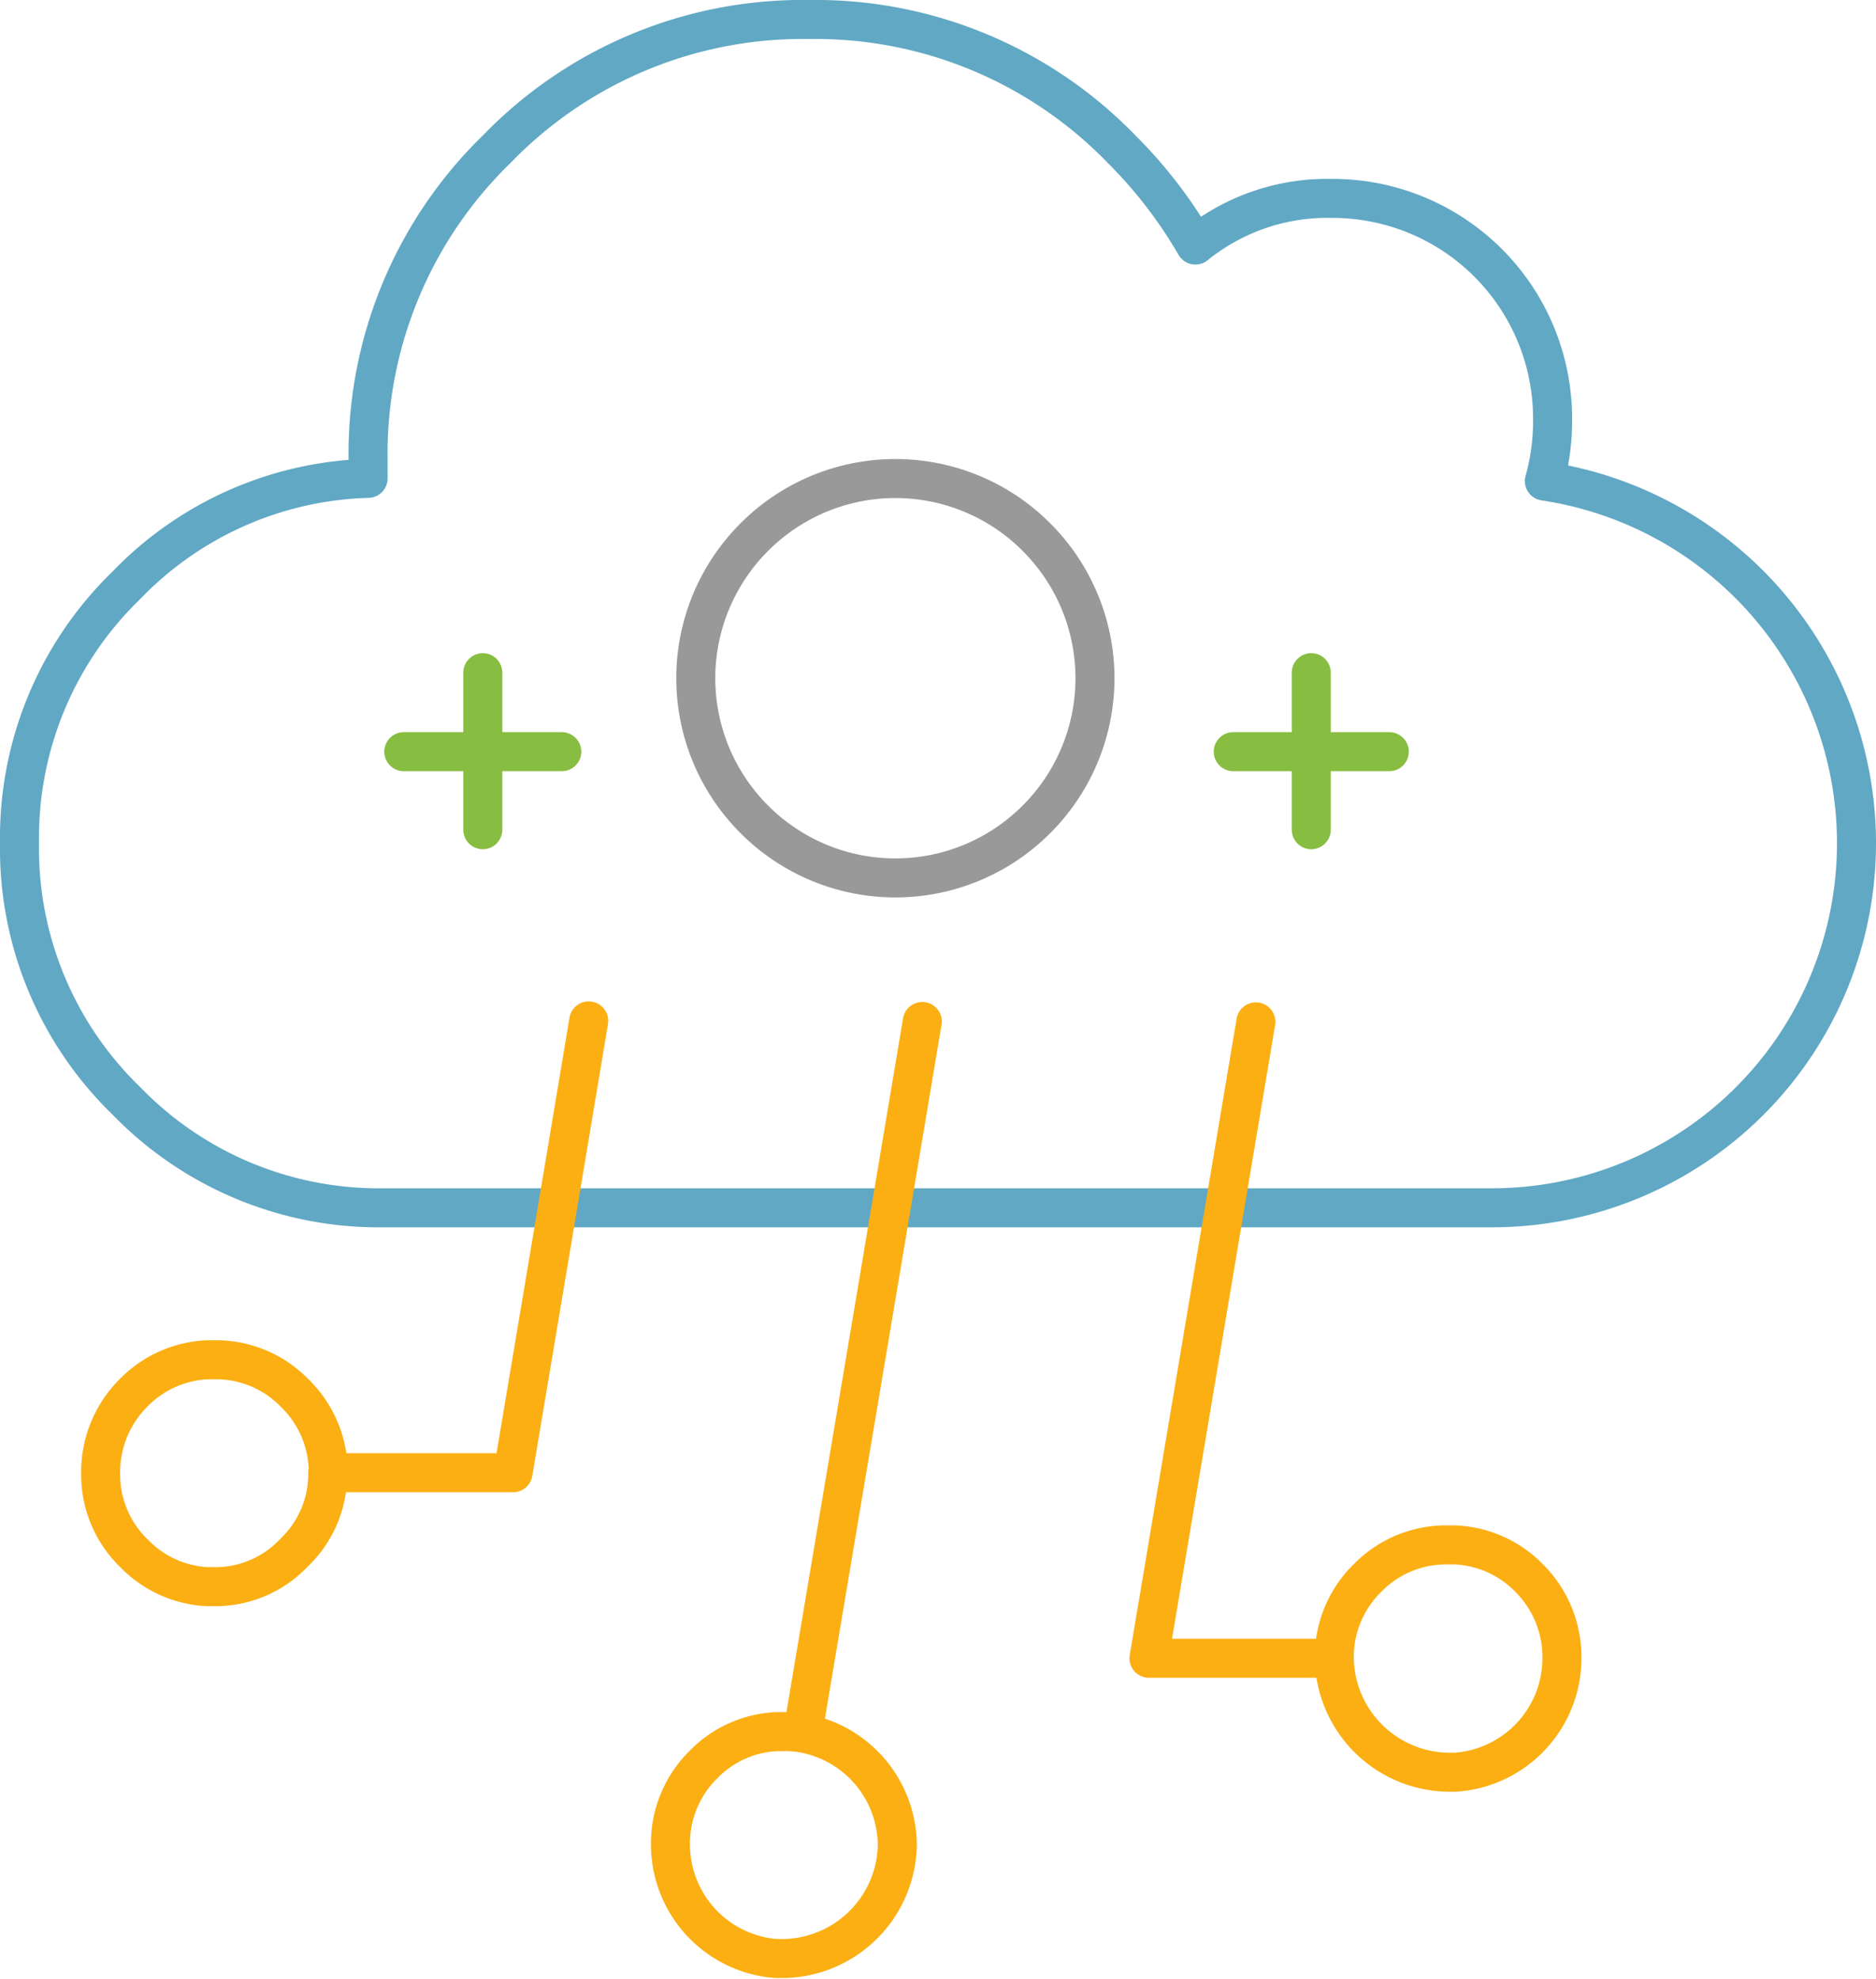 <svg xmlns="http://www.w3.org/2000/svg" viewBox="0 0 96.17 101.43"><defs><style>.cls-1,.cls-2,.cls-3,.cls-4{fill:none;stroke-linecap:round;stroke-linejoin:round;stroke-width:2px;fill-rule:evenodd;}.cls-1{stroke:#61a8c4;}.cls-2{stroke:#87bd40;}.cls-3{stroke:#999;}.cls-4{stroke:#fbaf13;}</style></defs><g id="Layer_2" data-name="Layer 2"><g id="_ÎÓÈ_1" data-name="—ÎÓÈ_1"><path class="cls-1" d="M62.78,61.91H76.47A18.69,18.69,0,0,0,95.17,43.2a18.77,18.77,0,0,0-16-18.54,11.36,11.36,0,0,0,.42-3.18A11.28,11.28,0,0,0,68.28,10.17a10.75,10.75,0,0,0-7,2.39,23.66,23.66,0,0,0-3.8-4.93A21.83,21.83,0,0,0,41.48,1a21.8,21.8,0,0,0-16,6.63,21.78,21.78,0,0,0-6.61,16c0,.3,0,.59,0,.89A17.88,17.88,0,0,0,6.48,30,18,18,0,0,0,1,43.2,18,18,0,0,0,6.48,56.43a18,18,0,0,0,12.74,5.48h9.36m17.1,0H28.58m17.1,0h17.1"/><path class="cls-2" d="M24.75,34.48v4.05H28.8m-4.05,4v-4H20.7m46.52-4.05v4.05h4m-4,4v-4h-4"/><path class="cls-3" d="M53.13,27.53a10.22,10.22,0,0,1,0,14.47,10.21,10.21,0,0,1-14.46,0,10.22,10.22,0,0,1,0-14.47,10.21,10.21,0,0,1,14.46,0Z"/><path class="cls-4" d="M28.58,61.9l1.6-9.57M70.13,80.86A5.66,5.66,0,0,0,68.4,85a5.93,5.93,0,0,0,5.83,5.84l.37,0A5.86,5.86,0,0,0,80.07,85a5.71,5.71,0,0,0-1.7-4.13,5.63,5.63,0,0,0-3.77-1.68l-.37,0A5.61,5.61,0,0,0,70.13,80.86ZM64.38,52.38l-1.6,9.53L58.9,85h9.5M28.58,61.9,26.3,75.49H16.8a5.55,5.55,0,0,1-1.73,4.1A5.53,5.53,0,0,1,11,81.33l-.37,0a5.61,5.61,0,0,1-3.77-1.72,5.6,5.6,0,0,1-1.7-4.1,5.73,5.73,0,0,1,1.7-4.13,5.65,5.65,0,0,1,3.77-1.68l.37,0a5.61,5.61,0,0,1,4.1,1.7,5.68,5.68,0,0,1,1.73,4.13M47.28,52.36l-1.6,9.54L41.15,88.83a5.9,5.9,0,0,0-.95-.07l-.37,0a5.58,5.58,0,0,0-3.76,1.68,5.67,5.67,0,0,0-1.7,4.13,5.87,5.87,0,0,0,4.85,5.75,4.07,4.07,0,0,0,.61.07l.37,0A5.93,5.93,0,0,0,46,94.59a5.88,5.88,0,0,0-4.88-5.76"/></g></g></svg>